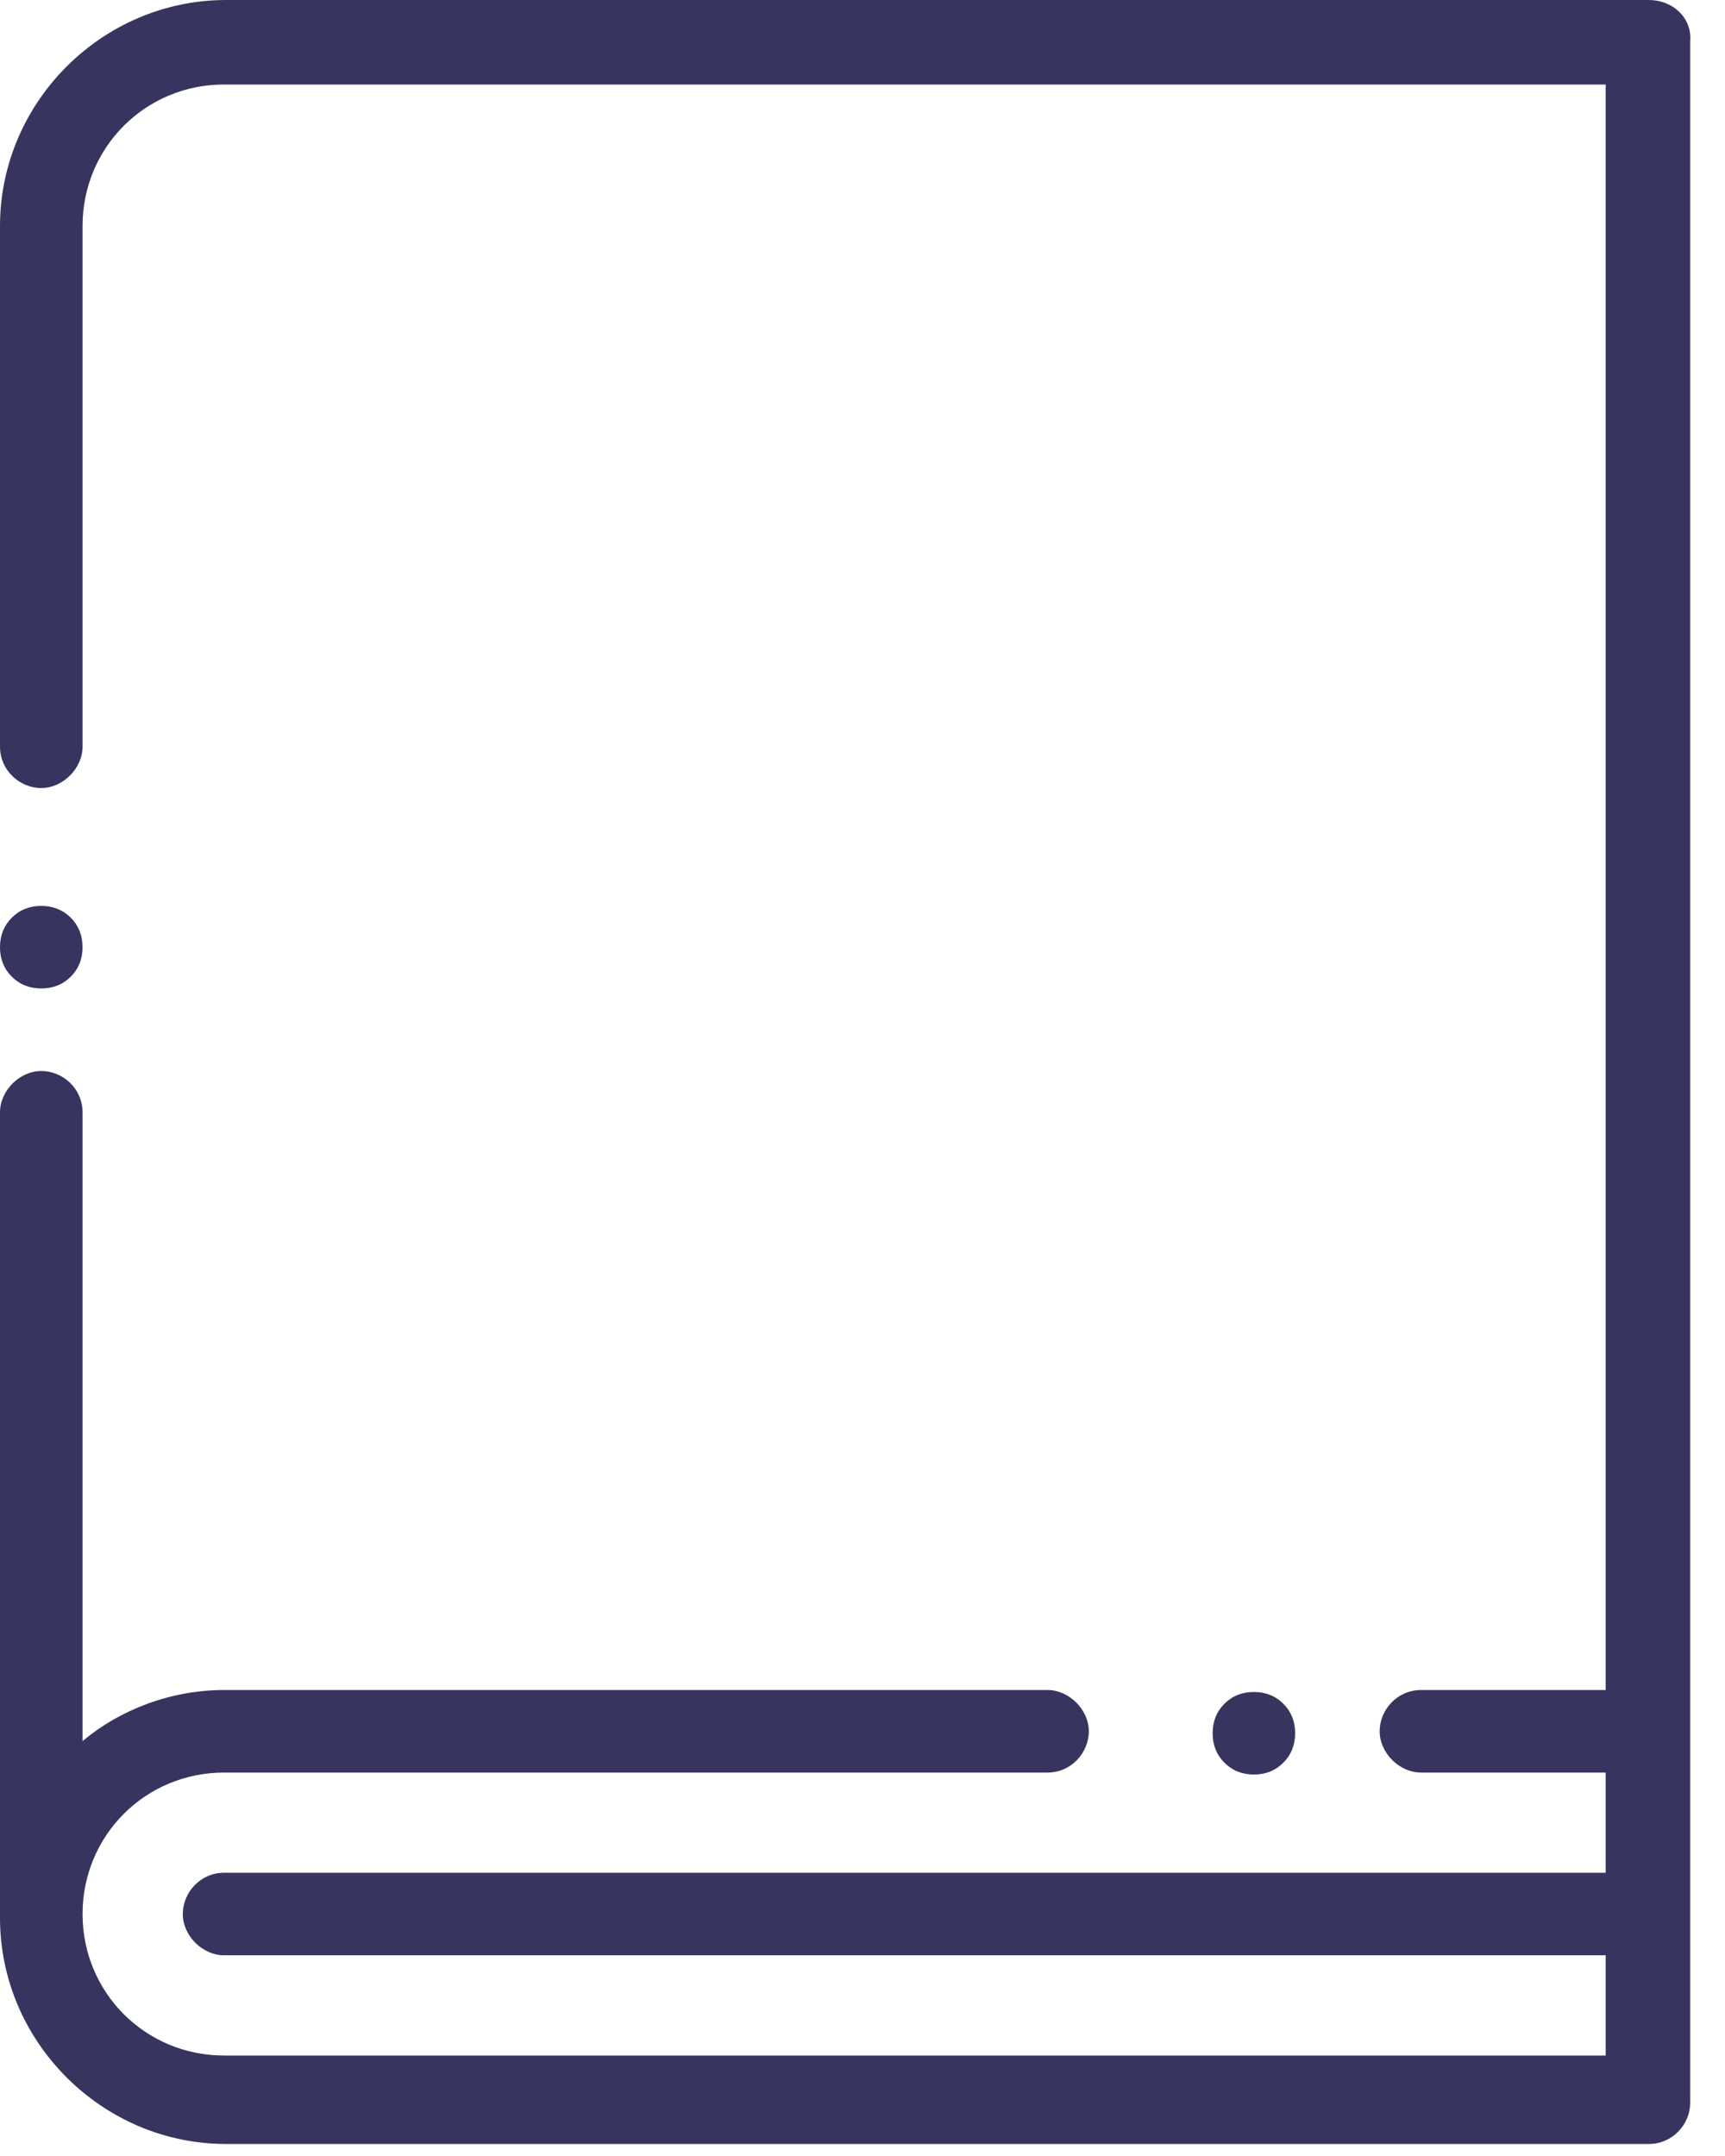 <svg width="36" height="45" viewBox="0 0 36 45" fill="none" xmlns="http://www.w3.org/2000/svg">
<path d="M1.477 19.154C1.313 18.991 1.107 18.908 0.861 18.908C0.615 18.908 0.41 18.991 0.246 19.154C0.082 19.319 0 19.524 0 19.77C0 20.016 0.082 20.221 0.246 20.385C0.41 20.549 0.615 20.631 0.861 20.631C1.107 20.631 1.313 20.549 1.477 20.385C1.641 20.221 1.723 20.016 1.723 19.77C1.723 19.524 1.641 19.319 1.477 19.154Z" fill="#37355F"/>
<path d="M26.783 35.561C26.619 35.397 26.414 35.315 26.168 35.315C25.922 35.315 25.717 35.397 25.553 35.561C25.389 35.725 25.307 35.93 25.307 36.176C25.307 36.422 25.389 36.627 25.553 36.791C25.717 36.956 25.922 37.038 26.168 37.038C26.414 37.038 26.619 36.956 26.783 36.791C26.947 36.627 27.029 36.422 27.029 36.176C27.029 35.93 26.947 35.725 26.783 35.561Z" fill="#37355F"/>
<path d="M34.413 0H4.717C2.133 0 0 2.133 0 4.717V15.586C0 16.078 0.41 16.448 0.861 16.448C1.313 16.448 1.723 16.037 1.723 15.586V4.717C1.723 3.076 3.035 1.764 4.676 1.764H33.51V35.274H29.655C29.163 35.274 28.793 35.684 28.793 36.135C28.793 36.586 29.203 36.997 29.655 36.997H33.51V39.088H4.676C4.184 39.088 3.815 39.498 3.815 39.95C3.815 40.401 4.225 40.811 4.676 40.811H33.51V42.903H4.676C3.035 42.903 1.723 41.59 1.723 39.95C1.723 38.309 3.035 36.997 4.676 36.997H21.862C22.354 36.997 22.723 36.586 22.723 36.135C22.723 35.684 22.313 35.274 21.862 35.274H4.676C3.568 35.274 2.502 35.684 1.723 36.34V23.215C1.723 22.723 1.313 22.354 0.861 22.354C0.41 22.354 0 22.764 0 23.215V40.032C0 42.616 2.133 44.749 4.717 44.749H34.413C34.905 44.749 35.274 44.338 35.274 43.887V0.861C35.315 0.369 34.905 0 34.413 0Z" fill="#37355F"/>
</svg>
